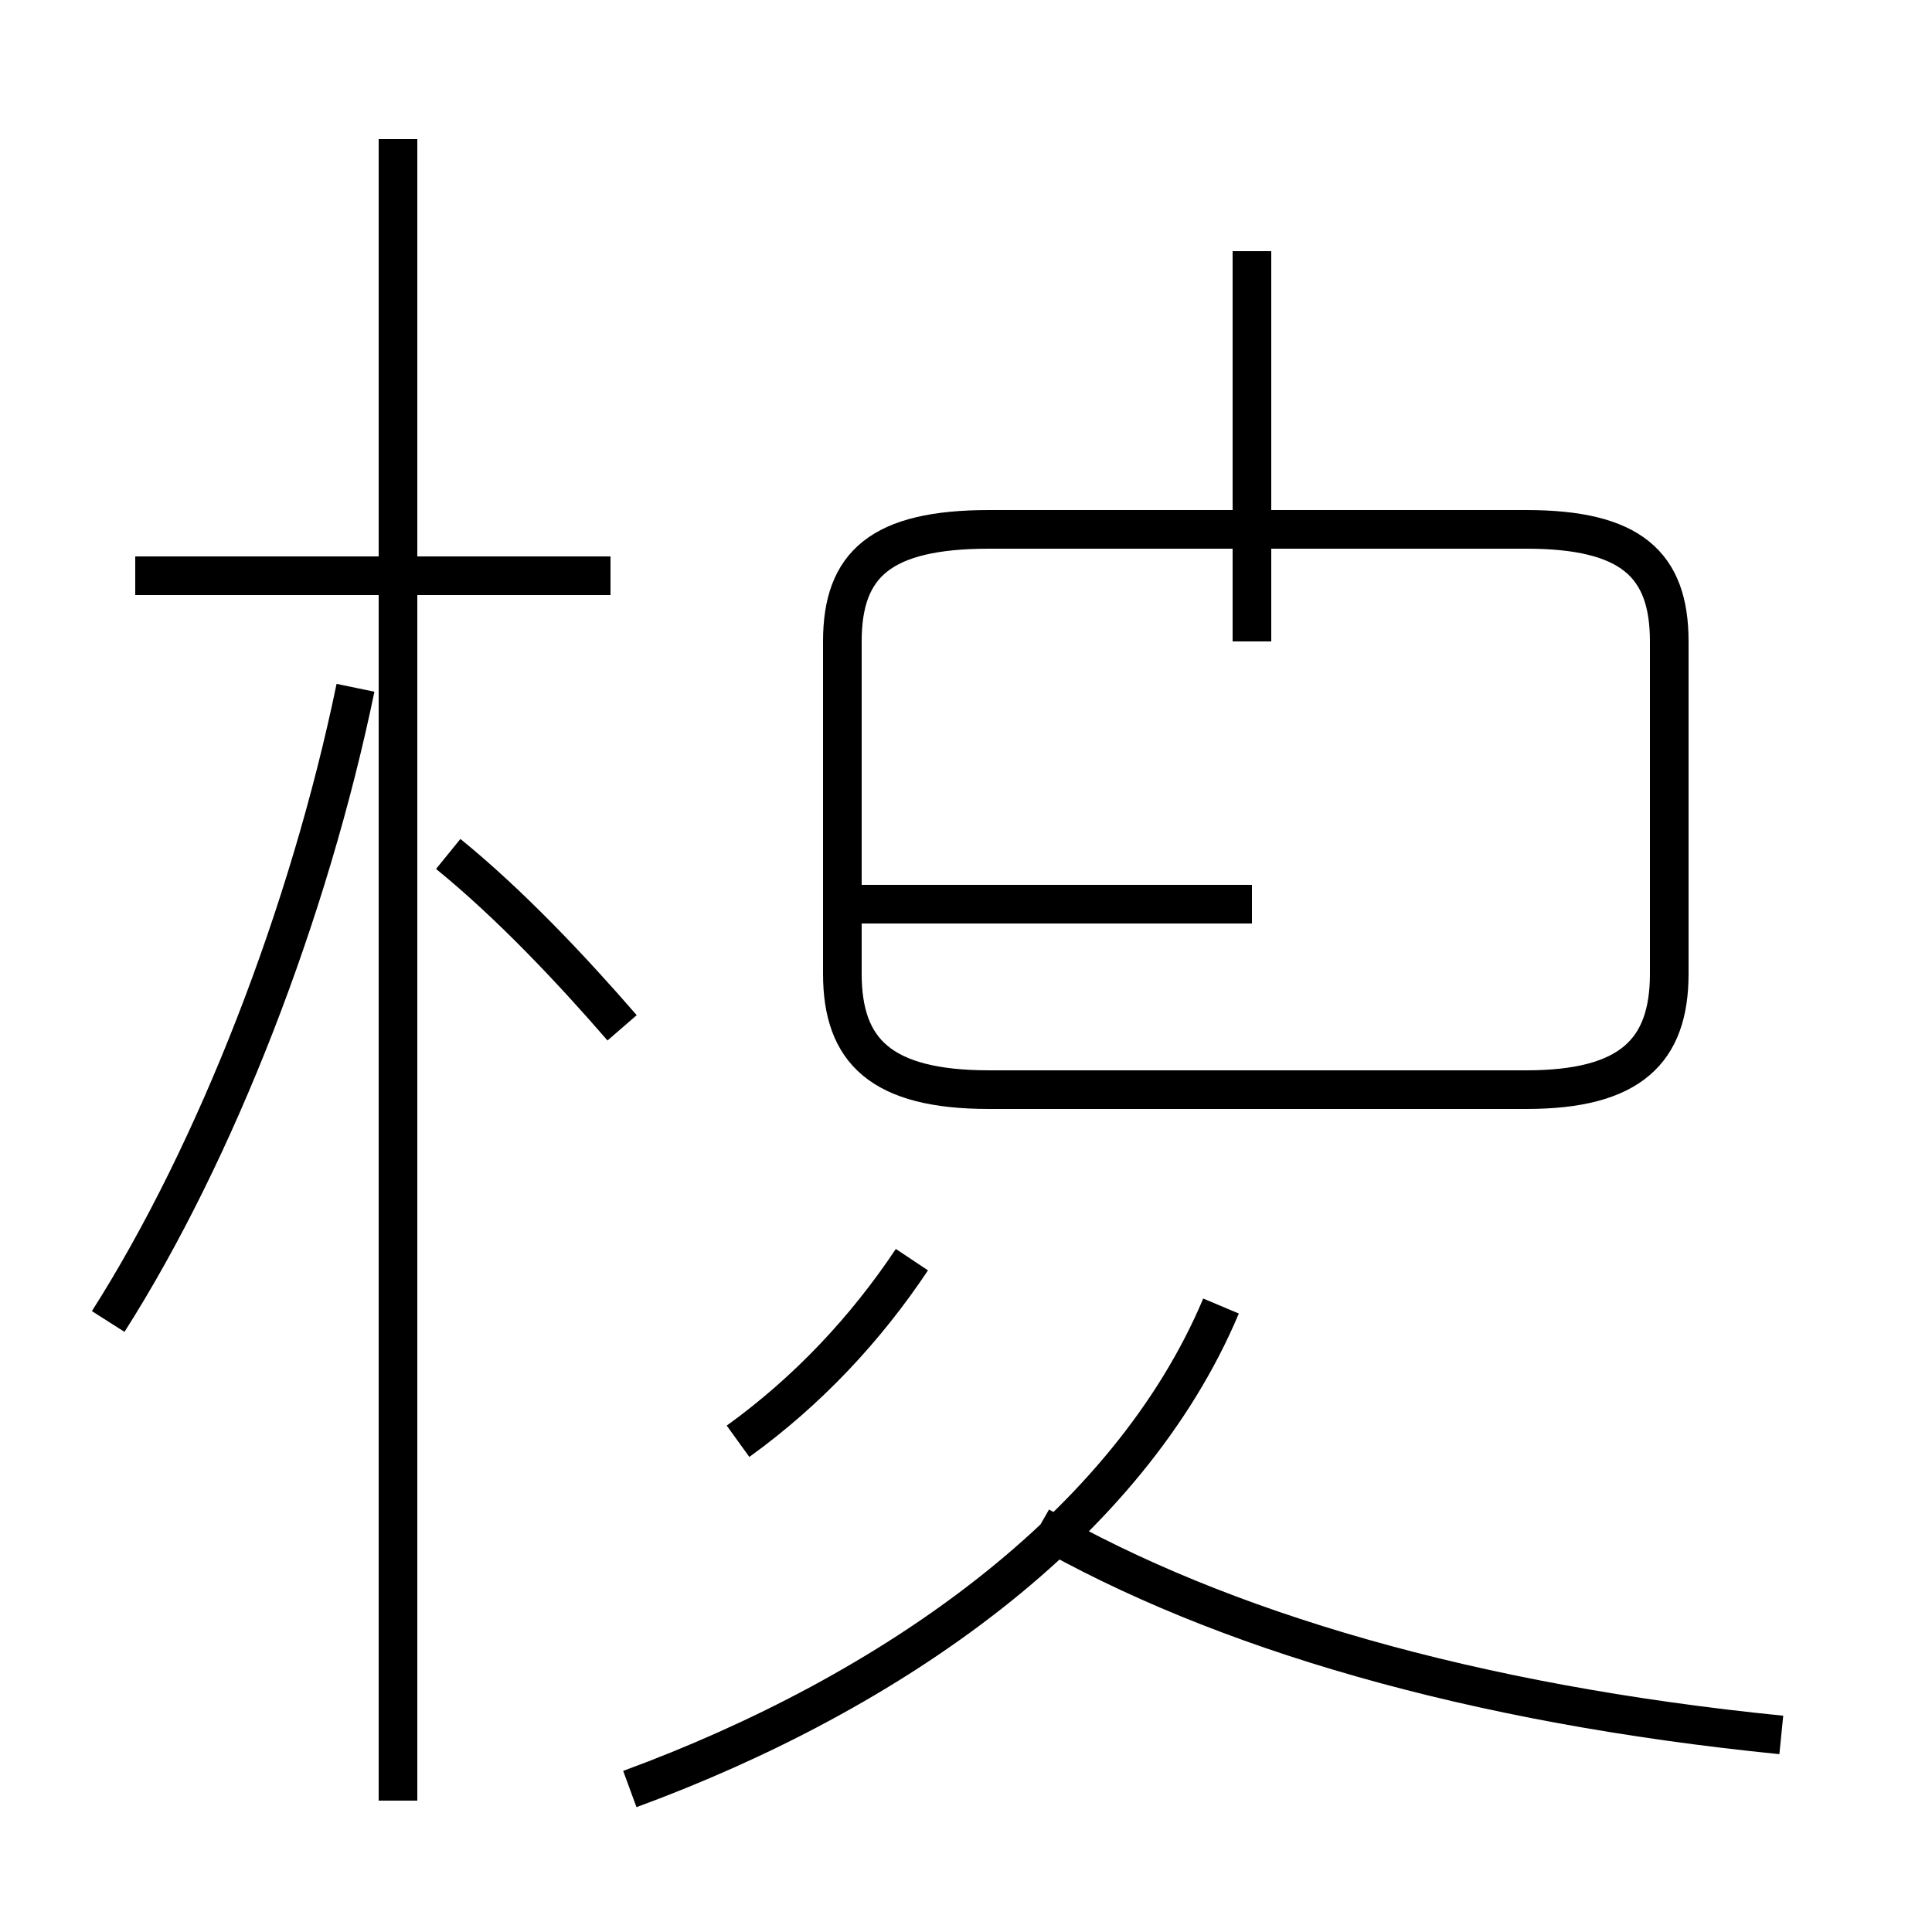 <?xml version='1.0' encoding='utf8'?>
<svg viewBox="0.0 -44.0 50.0 50.0" version="1.1" xmlns="http://www.w3.org/2000/svg">
<rect x="0.0" y="-44.0" width="50.0" height="50.0" fill="#808080" stroke="none"/>
<rect x="-1000" y="-1000" width="2000" height="2000" stroke="white" fill="white"/>
<g style="fill:none; stroke:#000000;  stroke-width:1">
<path d="M 2.8 9.8 C 5.6 14.2 8.0 20.4 9.2 26.2 M 15.8 29.1 L 3.5 29.1 M 10.3 -2.6 L 10.3 40.4 M 16.1 17.4 C 14.8 18.9 13.2 20.6 11.6 21.9 M 19.1 6.7 C 20.9 8.0 22.4 9.6 23.6 11.4 M 16.3 -2.3 C 23.1 0.2 29.2 4.5 31.6 10.2 M 32.4 20.6 L 22.1 20.6 M 32.4 27.4 L 32.4 37.5 M 46.1 -0.9 C 38.1 -0.1 31.6 1.8 26.9 4.5 M 25.6 15.8 L 39.5 15.8 C 42.2 15.8 43.2 16.8 43.2 18.8 L 43.2 27.4 C 43.2 29.4 42.2 30.3 39.5 30.3 L 25.6 30.3 C 22.8 30.3 21.8 29.4 21.8 27.4 L 21.8 18.8 C 21.8 16.8 22.8 15.8 25.6 15.8 Z" transform="scale(1, -1)" />
</g>
</svg>